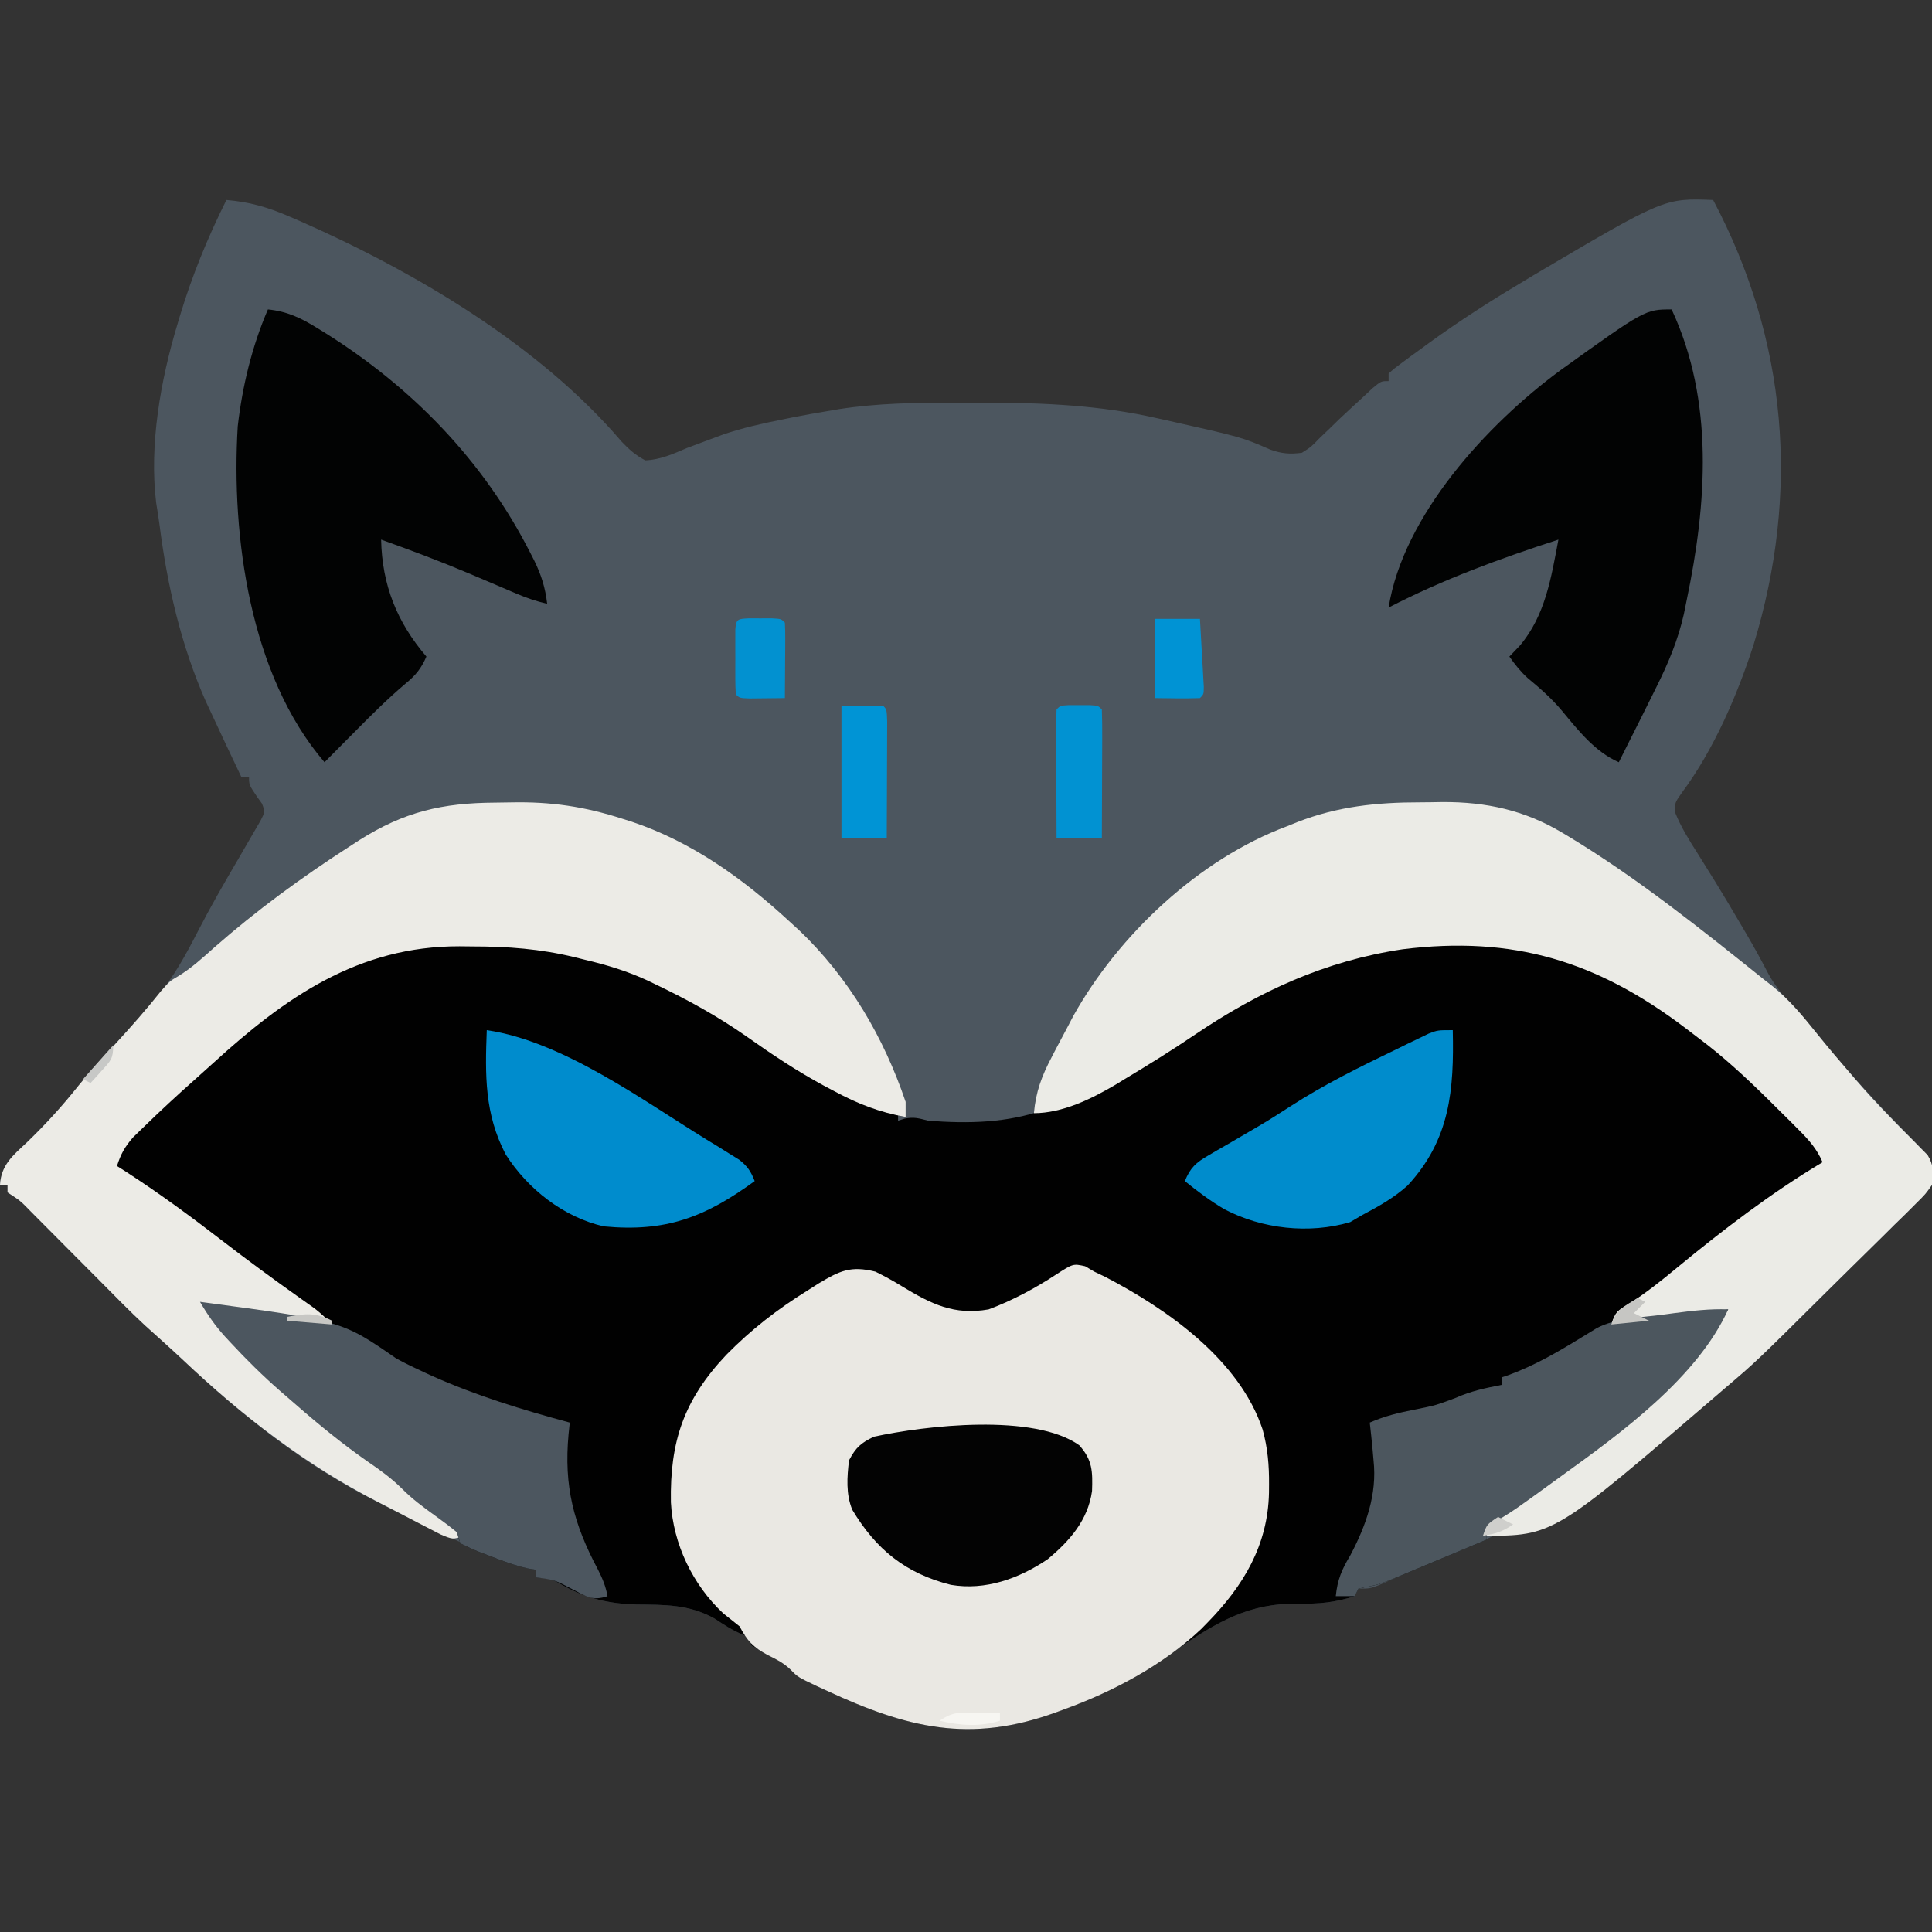 <?xml version="1.0" encoding="UTF-8"?>
<svg version="1.1" xmlns="http://www.w3.org/2000/svg" width="512" height="512">
<rect width="100%" height="100%" fill="#333333" stroke="none"/>
<path d="M0 0 C6.188 0.512 11.141 1.958 16.812 4.438 C18.041 4.967 18.041 4.967 19.294 5.506 C49.708 18.856 82.937 38.473 104.705 64 C106.708 66.116 108.416 67.636 111 69 C115.009 68.831 118.34 67.313 122 65.75 C124.13 64.939 126.264 64.14 128.402 63.352 C129.491 62.947 130.581 62.543 131.703 62.126 C136.902 60.35 142.18 59.198 147.562 58.125 C148.487 57.935 149.412 57.745 150.365 57.55 C153.237 56.987 156.113 56.482 159 56 C160.084 55.813 161.169 55.626 162.286 55.434 C172.501 53.858 182.569 53.693 192.887 53.739 C195.732 53.75 198.577 53.739 201.422 53.727 C216.557 53.714 231.756 54.429 246.562 57.812 C247.326 57.98 248.09 58.147 248.877 58.32 C269.102 62.863 269.102 62.863 276.633 66.148 C279.656 67.236 281.808 67.393 285 67 C287.489 65.418 287.489 65.418 289.688 63.125 C290.962 61.909 290.962 61.909 292.262 60.668 C293.165 59.788 294.069 58.907 295 58 C296.986 56.13 298.991 54.282 301 52.438 C301.908 51.591 302.815 50.744 303.75 49.871 C306 48 306 48 308 48 C308 47.34 308 46.68 308 46 C309.49 44.646 309.49 44.646 311.594 43.094 C312.369 42.52 313.144 41.946 313.943 41.354 C314.787 40.742 315.63 40.13 316.5 39.5 C317.792 38.557 317.792 38.557 319.11 37.595 C326.849 32.004 334.797 26.877 343 22 C344.111 21.327 345.222 20.654 346.367 19.961 C381.017 -0.503 381.017 -0.503 394 0 C413.714 37.227 417.028 77.553 404.734 117.812 C400.408 131.223 394.163 145.712 385.734 157.047 C383.815 159.769 383.815 159.769 383.941 162.359 C385.51 166.271 387.68 169.701 389.938 173.25 C390.94 174.857 391.941 176.465 392.941 178.074 C393.451 178.891 393.96 179.707 394.485 180.548 C396.837 184.354 399.111 188.204 401.375 192.062 C401.795 192.774 402.215 193.486 402.648 194.22 C404.72 197.748 406.691 201.297 408.562 204.938 C410.963 209.326 414.218 212.772 417.621 216.41 C419.969 218.966 422.145 221.602 424.312 224.312 C427.698 228.493 431.218 232.496 434.875 236.438 C435.375 236.979 435.875 237.52 436.391 238.078 C438.962 240.848 441.563 243.583 444.211 246.281 C444.722 246.812 445.232 247.342 445.758 247.889 C447.167 249.351 448.591 250.799 450.016 252.246 C452.43 255.597 452.499 256.948 452 261 C450.27 263.459 450.27 263.459 447.812 265.885 C446.897 266.802 445.982 267.72 445.039 268.666 C444.027 269.651 443.013 270.636 442 271.621 C440.964 272.648 439.93 273.677 438.896 274.706 C436.17 277.415 433.427 280.105 430.679 282.791 C428.458 284.969 426.249 287.16 424.041 289.352 C405.373 307.881 405.373 307.881 397 315 C396.324 315.582 395.647 316.165 394.951 316.765 C372.416 336.157 347.208 349.945 319.651 360.928 C314.889 362.854 310.203 364.95 305.512 367.039 C303 368 303 368 300 368 C299.67 368.66 299.34 369.32 299 370 C293.865 371.666 289.513 372.1 284.151 371.97 C271.006 371.795 262.639 376.821 252 384 C249.242 385.792 246.469 387.557 243.688 389.312 C243.031 389.728 242.375 390.143 241.699 390.571 C235.431 394.475 228.941 397.478 222 400 C221.258 400.274 220.516 400.547 219.752 400.829 C197.034 409.054 180.39 404.953 159 395 C158.162 394.616 157.324 394.232 156.461 393.836 C151.43 391.439 151.43 391.439 149.586 389.555 C147.67 387.677 145.673 386.578 143.312 385.312 C142.504 384.876 141.696 384.439 140.863 383.988 C140.248 383.662 139.634 383.336 139 383 C139 382.34 139 381.68 139 381 C138.27 380.733 137.541 380.466 136.789 380.191 C134.042 379.018 131.858 377.584 129.375 375.938 C122.646 372.161 116.164 372.278 108.648 372.203 C101.815 372.052 95.633 370.7 89.625 367.375 C86.042 365.378 86.042 365.378 82 365 C82 364.34 82 363.68 82 363 C80.902 362.808 80.902 362.808 79.782 362.612 C77.163 362.036 74.941 361.265 72.48 360.215 C71.206 359.672 71.206 359.672 69.906 359.118 C69.009 358.729 68.112 358.339 67.188 357.938 C66.257 357.536 65.326 357.134 64.368 356.719 C56.087 353.106 48.008 349.179 40 345 C39.042 344.511 38.084 344.023 37.098 343.52 C19.082 334.075 3.274 321.364 -11.451 307.452 C-14.775 304.336 -18.177 301.304 -21.562 298.254 C-25.713 294.416 -29.647 290.352 -33.632 286.343 C-36.02 283.941 -38.412 281.541 -40.803 279.142 C-42.066 277.874 -43.327 276.606 -44.588 275.336 C-46.414 273.498 -48.244 271.663 -50.074 269.828 C-50.921 268.974 -50.921 268.974 -51.785 268.102 C-54.619 265.191 -54.619 265.191 -58 263 C-58 262.34 -58 261.68 -58 261 C-58.66 261 -59.32 261 -60 261 C-59.69 255.755 -56.636 253.251 -53 249.875 C-48.003 245.069 -43.499 240.131 -39.184 234.691 C-36.058 230.838 -32.701 227.213 -29.348 223.559 C-26.167 220.092 -23.047 216.585 -20 213 C-19.45 212.375 -18.899 211.75 -18.332 211.105 C-13.898 205.798 -10.776 200.065 -7.631 193.948 C-4.211 187.307 -0.505 180.858 3.282 174.42 C4.534 172.287 5.769 170.145 7 168 C7.638 166.906 8.276 165.811 8.934 164.684 C10.263 162.133 10.263 162.133 9.418 159.953 C9.012 159.391 8.606 158.829 8.188 158.25 C6 155 6 155 6 153 C5.34 153 4.68 153 4 153 C1.301 147.348 -1.363 141.681 -4 136 C-4.473 134.989 -4.946 133.979 -5.434 132.938 C-12.012 118.098 -15.686 102.104 -17.73 86.054 C-17.986 84.109 -18.3 82.171 -18.617 80.234 C-20.49 64.895 -17.437 47.718 -13 33 C-12.783 32.269 -12.567 31.538 -12.343 30.784 C-9.114 20.073 -4.988 10.006 0 0 Z " fill="#4C565F" transform="translate(60,53)"/>
<path d="M0 0 C1.08 0.244 2.16 0.487 3.273 0.738 C19.05 4.618 33.887 12.547 47 22 C58.366 30.108 71.188 38.898 85 42 C85 42.66 85 43.32 85 44 C85.578 43.814 86.155 43.629 86.75 43.438 C89.278 42.946 90.532 43.375 93 44 C103.577 44.806 113.972 44.628 124 41 C125.332 40.635 125.332 40.635 126.691 40.262 C139.209 36.668 150.702 29.624 161.125 21.938 C187.504 2.497 218.707 -6.452 251.494 -2.716 C283.677 2.599 309.2 30.908 331 53 C329.126 57.227 326.926 58.551 322.938 60.938 C312.763 67.211 303.483 74.652 294.125 82.066 C293.517 82.548 292.909 83.03 292.282 83.526 C291.112 84.453 289.943 85.38 288.775 86.308 C284.847 89.403 280.818 92.235 276.574 94.879 C274.84 95.928 274.84 95.928 274 98 C274.548 97.879 275.096 97.758 275.66 97.633 C285.279 95.6 295.144 93.788 305 94 C296.789 112.081 276.66 126.725 261 138 C260.336 138.483 259.672 138.965 258.988 139.462 C248.55 147.046 248.55 147.046 243.605 150.09 C242.746 150.72 241.886 151.351 241 152 C241 152.99 241 153.98 241 155 C236.964 156.697 232.925 158.387 228.885 160.072 C227.511 160.646 226.139 161.221 224.767 161.798 C222.791 162.629 220.812 163.453 218.832 164.277 C217.643 164.775 216.455 165.272 215.23 165.785 C212 167 212 167 209.135 167.545 C208.431 167.695 207.726 167.845 207 168 C206.67 168.66 206.34 169.32 206 170 C200.865 171.666 196.513 172.1 191.151 171.97 C178.006 171.795 169.639 176.821 159 184 C156.242 185.792 153.469 187.557 150.688 189.312 C150.031 189.728 149.375 190.143 148.699 190.571 C142.431 194.475 135.941 197.478 129 200 C128.258 200.274 127.516 200.547 126.752 200.829 C104.034 209.054 87.39 204.953 66 195 C65.162 194.616 64.324 194.232 63.461 193.836 C58.43 191.439 58.43 191.439 56.586 189.555 C54.67 187.677 52.673 186.578 50.312 185.312 C49.504 184.876 48.696 184.439 47.863 183.988 C47.248 183.662 46.634 183.336 46 183 C46 182.34 46 181.68 46 181 C45.27 180.733 44.541 180.466 43.789 180.191 C41.042 179.018 38.858 177.584 36.375 175.938 C29.646 172.161 23.164 172.278 15.648 172.203 C8.815 172.052 2.633 170.7 -3.375 167.375 C-6.958 165.378 -6.958 165.378 -11 165 C-11 164.34 -11 163.68 -11 163 C-11.665 162.894 -12.33 162.789 -13.016 162.68 C-16.735 161.833 -20.211 160.523 -23.75 159.125 C-24.434 158.868 -25.119 158.612 -25.824 158.348 C-27.587 157.653 -29.299 156.834 -31 156 C-31.33 155.01 -31.66 154.02 -32 153 C-33.863 151.474 -35.791 150.025 -37.75 148.625 C-40.882 146.38 -43.766 144.236 -46.484 141.5 C-49.264 138.738 -52.278 136.573 -55.5 134.375 C-62.176 129.711 -68.402 124.657 -74.524 119.292 C-75.892 118.095 -77.27 116.91 -78.648 115.727 C-83.338 111.629 -87.71 107.317 -91.938 102.75 C-92.399 102.254 -92.86 101.759 -93.334 101.248 C-95.977 98.338 -98.028 95.388 -100 92 C-99.112 92.151 -98.224 92.303 -97.31 92.459 C-94.008 93.021 -90.705 93.579 -87.402 94.136 C-85.974 94.378 -84.547 94.62 -83.119 94.864 C-81.064 95.214 -79.009 95.561 -76.953 95.906 C-75.717 96.116 -74.481 96.325 -73.208 96.541 C-69.88 97.094 -69.88 97.094 -66 97 C-66.946 96.368 -67.892 95.737 -68.867 95.086 C-76.454 89.971 -83.82 84.674 -91 79 C-98.521 73.06 -106.258 67.56 -114.212 62.218 C-117.179 60.197 -120.087 58.098 -123 56 C-121.649 51.969 -119.944 49.578 -116.93 46.602 C-116.115 45.792 -115.3 44.983 -114.461 44.148 C-113.608 43.316 -112.754 42.483 -111.875 41.625 C-111.045 40.8 -110.215 39.975 -109.359 39.125 C-104.395 34.223 -99.303 29.531 -94 25 C-93.05 24.169 -92.1 23.337 -91.121 22.48 C-79.757 12.771 -68.363 4.639 -54 0 C-53.032 -0.351 -52.064 -0.701 -51.066 -1.062 C-35.486 -5.826 -15.542 -4.247 0 0 Z " fill="#010101" transform="translate(153,253)"/>
<path d="M0 0 C0.804 0.474 1.609 0.949 2.438 1.438 C3.386 1.891 4.335 2.345 5.312 2.812 C21.876 11.425 40.935 24.858 47.051 43.286 C48.395 48.146 48.79 52.785 48.75 57.812 C48.744 58.556 48.739 59.3 48.733 60.067 C48.428 73.922 41.998 84.671 32.438 94.438 C31.616 95.279 31.616 95.279 30.777 96.137 C20.614 105.72 7.463 112.704 -5.562 117.438 C-6.675 117.848 -6.675 117.848 -7.811 118.267 C-30.529 126.492 -47.172 122.39 -68.562 112.438 C-69.819 111.861 -69.819 111.861 -71.102 111.273 C-76.137 108.875 -76.137 108.875 -77.988 106.973 C-79.853 105.154 -81.734 104.219 -84.062 103.062 C-87.93 100.983 -89.503 99.361 -91.562 95.438 C-93.002 94.292 -94.442 93.147 -95.883 92.004 C-103.991 84.442 -109.186 73.577 -109.766 62.582 C-110.06 46.52 -106.357 35.411 -95.087 23.492 C-88.511 16.797 -81.534 11.385 -73.562 6.438 C-72.567 5.805 -71.572 5.172 -70.547 4.52 C-64.967 1.188 -62.116 -0.18 -55.562 1.438 C-53.07 2.679 -50.788 3.916 -48.438 5.375 C-40.753 10.034 -34.694 13.055 -25.562 11.438 C-19.344 9.119 -13.238 5.858 -7.697 2.209 C-3.178 -0.698 -3.178 -0.698 0 0 Z " fill="#EAE8E3" transform="translate(287.562,335.562)"/>
<path d="M0 0 C1.415 -0.011 2.831 -0.032 4.246 -0.062 C14.787 -0.283 23.715 1.043 33.775 4.295 C34.541 4.536 35.307 4.777 36.096 5.025 C51.984 10.326 65.566 20.04 77.775 31.295 C78.743 32.181 79.711 33.066 80.708 33.979 C93.77 46.461 103.006 62.218 108.775 79.295 C108.775 80.615 108.775 81.935 108.775 83.295 C101.77 82.034 96.155 79.84 89.9 76.483 C88.991 76.002 88.082 75.521 87.145 75.026 C79.978 71.147 73.328 66.714 66.682 62.013 C59.094 56.691 51.127 52.297 42.775 48.295 C42.07 47.953 41.366 47.61 40.64 47.257 C35.106 44.669 29.585 43.012 23.65 41.608 C22.795 41.396 21.941 41.184 21.06 40.965 C11.946 38.746 3.329 38.113 -6.038 38.108 C-7.725 38.089 -7.725 38.089 -9.446 38.071 C-36.265 38.024 -55.612 51.571 -74.729 69.018 C-76.372 70.517 -78.025 72.004 -79.69 73.479 C-84.301 77.566 -88.816 81.742 -93.225 86.045 C-94.133 86.927 -95.04 87.809 -95.975 88.717 C-98.158 91.218 -99.232 93.156 -100.225 96.295 C-99.386 96.831 -98.547 97.368 -97.682 97.92 C-88.892 103.62 -80.534 109.774 -72.239 116.169 C-65.532 121.331 -58.727 126.33 -51.822 131.222 C-51.127 131.717 -50.433 132.211 -49.717 132.721 C-49.113 133.148 -48.508 133.575 -47.885 134.015 C-46.184 135.327 -44.709 136.745 -43.225 138.295 C-54.732 137.81 -65.942 135.462 -77.225 133.295 C-62.373 150.92 -45.955 165.215 -27.225 178.608 C-23.538 181.264 -20.4 184.037 -17.225 187.295 C-14.272 189.69 -11.258 192.002 -8.225 194.295 C-11.225 195.295 -11.225 195.295 -14.491 193.924 C-15.824 193.246 -17.152 192.556 -18.475 191.858 C-19.185 191.491 -19.895 191.124 -20.627 190.746 C-22.107 189.979 -23.584 189.207 -25.059 188.431 C-27.061 187.381 -29.072 186.353 -31.088 185.33 C-50.297 175.485 -67.031 162.527 -82.676 147.747 C-86 144.631 -89.402 141.599 -92.788 138.549 C-96.939 134.711 -100.872 130.647 -104.857 126.638 C-107.245 124.236 -109.637 121.836 -112.028 119.437 C-113.291 118.17 -114.552 116.901 -115.813 115.632 C-117.64 113.793 -119.469 111.958 -121.299 110.123 C-122.146 109.269 -122.146 109.269 -123.01 108.397 C-125.844 105.486 -125.844 105.486 -129.225 103.295 C-129.225 102.635 -129.225 101.975 -129.225 101.295 C-129.885 101.295 -130.545 101.295 -131.225 101.295 C-130.915 96.05 -127.861 93.546 -124.225 90.17 C-119.228 85.364 -114.724 80.426 -110.409 74.987 C-107.286 71.137 -103.933 67.515 -100.581 63.865 C-96.445 59.353 -92.399 54.782 -88.6 49.983 C-86.225 47.295 -86.225 47.295 -84.002 45.998 C-80.441 43.814 -77.517 41.139 -74.413 38.358 C-63.197 28.515 -51.388 19.885 -38.85 11.795 C-37.947 11.207 -37.044 10.62 -36.114 10.014 C-24.127 2.414 -14.058 0.078 0 0 Z " fill="#ECEBE6" transform="translate(131.225,212.705)"/>
<path d="M0 0 C2.006 -0.004 4.009 -0.041 6.015 -0.079 C17.446 -0.112 27.581 2.066 37.452 7.933 C38.019 8.269 38.585 8.605 39.168 8.951 C57.741 20.162 74.737 33.837 91.64 47.371 C92.202 47.805 92.764 48.239 93.343 48.687 C97.909 52.365 101.424 56.632 105.077 61.199 C107.898 64.717 110.818 68.145 113.765 71.558 C114.301 72.182 114.838 72.807 115.391 73.45 C118.436 76.957 121.561 80.353 124.808 83.675 C125.498 84.387 126.188 85.098 126.899 85.831 C128.242 87.206 129.597 88.568 130.966 89.916 C131.577 90.542 132.187 91.167 132.815 91.812 C133.361 92.355 133.907 92.899 134.469 93.459 C136.179 96.251 135.979 98.14 135.64 101.371 C133.909 103.829 133.909 103.829 131.452 106.255 C130.079 107.632 130.079 107.632 128.679 109.037 C127.666 110.022 126.653 111.007 125.64 111.992 C124.604 113.019 123.569 114.047 122.536 115.077 C119.81 117.786 117.066 120.475 114.319 123.162 C112.097 125.34 109.889 127.531 107.681 129.722 C89.012 148.252 89.012 148.252 80.64 155.371 C79.963 155.953 79.287 156.535 78.59 157.136 C35.321 194.371 35.321 194.371 16.64 194.371 C17.785 190.935 18.4 190.589 21.331 188.691 C22.103 188.181 22.876 187.67 23.672 187.145 C24.507 186.6 25.342 186.056 26.202 185.496 C35.485 179.304 44.128 172.574 52.64 165.371 C53.426 164.716 54.212 164.061 55.022 163.386 C65.263 154.68 73.663 145.121 81.64 134.371 C66.295 136.351 66.295 136.351 50.64 138.371 C51.791 134.917 52.219 134.773 55.202 132.996 C59.754 130.085 63.862 126.811 68.015 123.371 C80.28 113.268 92.984 103.533 106.64 95.371 C105.141 91.877 103.13 89.604 100.456 86.921 C99.616 86.078 98.777 85.234 97.912 84.365 C97.018 83.48 96.123 82.595 95.202 81.683 C93.833 80.324 93.833 80.324 92.436 78.937 C86.422 73.016 80.419 67.411 73.64 62.371 C72.449 61.463 71.259 60.556 70.069 59.648 C46.832 42.093 24.645 35.278 -4.653 38.937 C-25.077 41.987 -42.653 50.05 -59.659 61.546 C-65.78 65.682 -72.02 69.577 -78.36 73.371 C-79.542 74.096 -79.542 74.096 -80.747 74.835 C-87.138 78.61 -94.835 82.371 -102.36 82.371 C-101.854 76.714 -100.305 72.56 -97.673 67.558 C-97.125 66.499 -97.125 66.499 -96.566 65.419 C-95.51 63.396 -94.437 61.383 -93.36 59.371 C-92.896 58.48 -92.432 57.589 -91.954 56.671 C-79.946 35.109 -58.606 15.061 -35.36 6.371 C-34.461 6.006 -33.561 5.641 -32.634 5.265 C-21.892 1.074 -11.497 -0.003 0 0 Z " fill="#EBEBE6" transform="translate(376.36,212.629)"/>
<path d="M0 0 C11.322 24.262 9.317 51.542 4 77 C3.625 78.849 3.625 78.849 3.242 80.734 C1.691 87.616 -0.862 93.7 -4 100 C-4.322 100.651 -4.645 101.303 -4.977 101.974 C-7.296 106.661 -9.643 111.333 -12 116 C-12.668 117.333 -13.335 118.666 -14 120 C-20.274 117.253 -24.705 111.625 -29 106.438 C-31.755 103.131 -34.855 100.414 -38.168 97.676 C-40.072 95.934 -41.518 94.106 -43 92 C-42.093 91.051 -41.185 90.103 -40.25 89.125 C-33.465 81.127 -31.912 71.052 -30 61 C-45.57 66.048 -60.425 71.48 -75 79 C-71.135 54.595 -48.849 30.398 -29.562 16.188 C-7.013 0 -7.013 0 0 0 Z " fill="#020303" transform="translate(443,82)"/>
<path d="M0 0 C5.086 0.505 8.791 2.28 13.062 4.938 C13.715 5.338 14.368 5.738 15.04 6.151 C38.22 20.641 57.155 40.134 69.562 64.562 C70.064 65.544 70.064 65.544 70.576 66.545 C72.438 70.35 73.527 73.791 74 78 C71.123 77.349 68.515 76.453 65.805 75.293 C65.011 74.956 64.218 74.618 63.4 74.271 C62.567 73.913 61.734 73.556 60.875 73.188 C59.154 72.456 57.433 71.726 55.711 70.996 C54.481 70.474 54.481 70.474 53.226 69.941 C45.574 66.706 37.822 63.796 30 61 C30.26 73.03 34.182 82.866 42 92 C40.621 95.193 39.118 96.996 36.438 99.191 C31.704 103.199 27.359 107.53 23 111.938 C22.225 112.717 21.451 113.496 20.652 114.299 C18.766 116.197 16.882 118.097 15 120 C-4.775 96.973 -9.751 60.11 -8 31 C-6.775 20.367 -4.244 9.842 0 0 Z " fill="#020303" transform="translate(71,82)"/>
<path d="M0 0 C-8.211 18.081 -28.34 32.725 -44 44 C-44.664 44.483 -45.328 44.965 -46.012 45.462 C-56.45 53.046 -56.45 53.046 -61.395 56.09 C-62.254 56.72 -63.114 57.351 -64 58 C-64 58.99 -64 59.98 -64 61 C-68.036 62.697 -72.075 64.387 -76.115 66.072 C-77.489 66.646 -78.861 67.221 -80.233 67.798 C-82.209 68.629 -84.188 69.453 -86.168 70.277 C-87.357 70.775 -88.545 71.272 -89.77 71.785 C-93 73 -93 73 -95.865 73.545 C-96.569 73.695 -97.274 73.845 -98 74 C-98.495 74.99 -98.495 74.99 -99 76 C-100.65 76 -102.3 76 -104 76 C-103.58 71.699 -102.403 68.907 -100.188 65.242 C-95.995 57.326 -93 48.987 -94 40 C-94.08 39.086 -94.16 38.172 -94.242 37.23 C-94.465 34.816 -94.718 32.408 -95 30 C-91.094 28.283 -87.308 27.373 -83.125 26.562 C-77.519 25.43 -77.519 25.43 -72.188 23.438 C-68.219 21.648 -64.258 20.821 -60 20 C-60 19.34 -60 18.68 -60 18 C-59.475 17.827 -58.951 17.655 -58.41 17.477 C-51.399 14.933 -45.224 11.327 -38.891 7.442 C-38.187 7.014 -37.483 6.586 -36.758 6.145 C-35.816 5.562 -35.816 5.562 -34.856 4.968 C-29.671 2.263 -23.335 2.18 -17.625 1.438 C-16.596 1.299 -15.568 1.16 -14.508 1.018 C-9.643 0.381 -4.919 -0.194 0 0 Z " fill="#4C565E" transform="translate(458,347)"/>
<path d="M0 0 C37.6 5.028 37.6 5.028 52 15 C54.431 16.339 56.916 17.529 59.438 18.688 C60.354 19.11 60.354 19.11 61.288 19.54 C73.107 24.845 85.511 28.635 98 32 C97.893 33.016 97.786 34.032 97.676 35.078 C96.4 48.836 99.001 58.838 105.477 70.969 C106.697 73.398 107.52 75.352 108 78 C103.849 79.384 102.358 77.978 98.5 76.062 C93.953 73.68 93.953 73.68 89 73 C89 72.34 89 71.68 89 71 C88.335 70.894 87.67 70.789 86.984 70.68 C83.265 69.833 79.789 68.523 76.25 67.125 C75.566 66.868 74.881 66.612 74.176 66.348 C72.413 65.653 70.701 64.834 69 64 C68.67 63.01 68.34 62.02 68 61 C66.137 59.474 64.209 58.025 62.25 56.625 C59.118 54.38 56.234 52.236 53.516 49.5 C50.736 46.738 47.722 44.573 44.5 42.375 C37.824 37.711 31.598 32.657 25.476 27.292 C24.108 26.095 22.73 24.91 21.352 23.727 C16.662 19.629 12.29 15.317 8.062 10.75 C7.601 10.254 7.14 9.759 6.666 9.248 C4.023 6.338 1.972 3.388 0 0 Z " fill="#4C565F" transform="translate(53,345)"/>
<path d="M0 0 C3.547 3.907 3.572 7.01 3.402 12.125 C2.322 19.846 -2.503 25.341 -8.348 30.203 C-15.922 35.334 -24.834 38.552 -34 37 C-46.024 33.977 -53.832 27.619 -60.141 17.098 C-61.853 12.917 -61.525 8.422 -61 4 C-59.181 0.572 -57.89 -0.566 -54.438 -2.25 C-40.725 -5.242 -12.005 -8.53 0 0 Z " fill="#030303" transform="translate(286,383)"/>
<path d="M0 0 C20.137 2.944 41.326 18.584 58.25 29 C59.292 29.635 60.335 30.27 61.409 30.924 C62.372 31.527 63.336 32.129 64.328 32.75 C65.183 33.281 66.038 33.812 66.919 34.359 C69.118 36.093 69.984 37.421 71 40 C57.821 49.614 47.397 53.571 31 52 C20.386 49.572 10.877 42.146 5.027 32.965 C-0.621 22.162 -0.447 11.872 0 0 Z " fill="#008CCD" transform="translate(129,273)"/>
<path d="M0 0 C0.349 15.78 -0.657 28.973 -11.98 41.184 C-15.616 44.454 -19.69 46.736 -24 49 C-25.052 49.619 -26.104 50.237 -27.188 50.875 C-38.054 54.082 -50.55 52.682 -60.488 47.477 C-64.228 45.278 -67.637 42.733 -71 40 C-69.579 36.486 -68.075 35.112 -64.816 33.23 C-63.977 32.738 -63.137 32.245 -62.271 31.737 C-61.377 31.226 -60.483 30.714 -59.562 30.188 C-57.731 29.117 -55.9 28.045 -54.07 26.973 C-53.19 26.46 -52.31 25.947 -51.403 25.418 C-48.534 23.725 -45.729 21.944 -42.938 20.125 C-34.045 14.395 -24.587 9.704 -15.062 5.125 C-14.049 4.627 -13.035 4.13 -11.99 3.617 C-10.527 2.913 -10.527 2.913 -9.035 2.195 C-8.163 1.773 -7.29 1.35 -6.391 0.915 C-4 0 -4 0 0 0 Z " fill="#008CCC" transform="translate(385,273)"/>
<path d="M0 0 C3.63 0 7.26 0 11 0 C12 1 12 1 12.114 4.235 C12.113 5.668 12.108 7.102 12.098 8.535 C12.096 9.288 12.095 10.042 12.093 10.818 C12.088 13.233 12.075 15.648 12.062 18.062 C12.057 19.696 12.053 21.329 12.049 22.963 C12.038 26.975 12.021 30.988 12 35 C8.04 35 4.08 35 0 35 C0 23.45 0 11.9 0 0 Z " fill="#0094D5" transform="translate(223,187)"/>
<path d="M0 0 C0.907 0.003 1.815 0.005 2.75 0.008 C4.111 0.004 4.111 0.004 5.5 0 C7.75 0.133 7.75 0.133 8.75 1.133 C8.838 3.654 8.865 6.147 8.848 8.668 C8.846 9.421 8.845 10.174 8.843 10.951 C8.838 13.366 8.825 15.78 8.812 18.195 C8.807 19.829 8.803 21.462 8.799 23.096 C8.788 27.108 8.771 31.12 8.75 35.133 C4.79 35.133 0.83 35.133 -3.25 35.133 C-3.275 30.309 -3.293 25.485 -3.305 20.661 C-3.31 19.019 -3.317 17.377 -3.325 15.735 C-3.338 13.379 -3.343 11.024 -3.348 8.668 C-3.353 7.929 -3.358 7.191 -3.363 6.43 C-3.363 4.664 -3.312 2.898 -3.25 1.133 C-2.25 0.133 -2.25 0.133 0 0 Z " fill="#0192D2" transform="translate(283.25,186.867)"/>
<path d="M0 0 C1.5 0.004 1.5 0.004 3.031 0.008 C4.032 0.005 5.032 0.003 6.062 0 C8.531 0.133 8.531 0.133 9.531 1.133 C9.618 2.622 9.638 4.114 9.629 5.605 C9.626 6.505 9.622 7.404 9.619 8.33 C9.611 9.276 9.602 10.221 9.594 11.195 C9.589 12.145 9.585 13.094 9.58 14.072 C9.568 16.426 9.552 18.779 9.531 21.133 C7.552 21.16 5.573 21.179 3.594 21.195 C2.492 21.207 1.389 21.219 0.254 21.23 C-2.469 21.133 -2.469 21.133 -3.469 20.133 C-3.567 18.729 -3.6 17.321 -3.602 15.914 C-3.603 15.065 -3.604 14.215 -3.605 13.34 C-3.602 12.447 -3.598 11.553 -3.594 10.633 C-3.598 9.739 -3.601 8.846 -3.605 7.926 C-3.604 7.076 -3.603 6.227 -3.602 5.352 C-3.6 4.567 -3.599 3.783 -3.598 2.975 C-3.396 0.092 -2.894 0.156 0 0 Z " fill="#0291D0" transform="translate(198.469,163.867)"/>
<path d="M0 0 C3.96 0 7.92 0 12 0 C12.194 3.312 12.38 6.625 12.562 9.938 C12.619 10.883 12.675 11.829 12.732 12.803 C12.781 13.702 12.829 14.601 12.879 15.527 C12.926 16.36 12.973 17.193 13.022 18.051 C13 20 13 20 12 21 C7.998 21.144 4.006 21.042 0 21 C0 14.07 0 7.14 0 0 Z " fill="#0093D4" transform="translate(306,164)"/>
<path d="M0 0 C1.179 0.018 2.359 0.036 3.574 0.055 C4.93 0.089 4.93 0.089 6.312 0.125 C6.312 0.785 6.312 1.445 6.312 2.125 C1.029 3.816 -4.358 3.417 -9.688 2.125 C-6.056 -0.296 -4.304 -0.085 0 0 Z " fill="#F7F6F2" transform="translate(258.688,453.875)"/>
<path d="M0 0 C0.66 0.33 1.32 0.66 2 1 C0.515 2.485 0.515 2.485 -1 4 C0.32 4.66 1.64 5.32 3 6 C-0.3 6.33 -3.6 6.66 -7 7 C-5.667 3 -3.504 2.162 0 0 Z " fill="#C6C6C3" transform="translate(434,344)"/>
<path d="M0 0 C0 3.589 -0.664 4.109 -3 6.688 C-3.557 7.31 -4.114 7.933 -4.688 8.574 C-5.121 9.045 -5.554 9.515 -6 10 C-6.66 9.67 -7.32 9.34 -8 9 C-5.36 6.03 -2.72 3.06 0 0 Z " fill="#C7C8C6" transform="translate(30,277)"/>
<path d="M0 0 C1.32 0.66 2.64 1.32 4 2 C1.082 3.945 -0.625 4.453 -4 5 C-3 2 -3 2 0 0 Z " fill="#CFCFCC" transform="translate(397,402)"/>
<path d="M0 0 C0 0.33 0 0.66 0 1 C-3.96 0.67 -7.92 0.34 -12 0 C-12 -0.33 -12 -0.66 -12 -1 C-7.284 -1.925 -4.327 -2.229 0 0 Z " fill="#C7C7C4" transform="translate(88,350)"/>
</svg>
